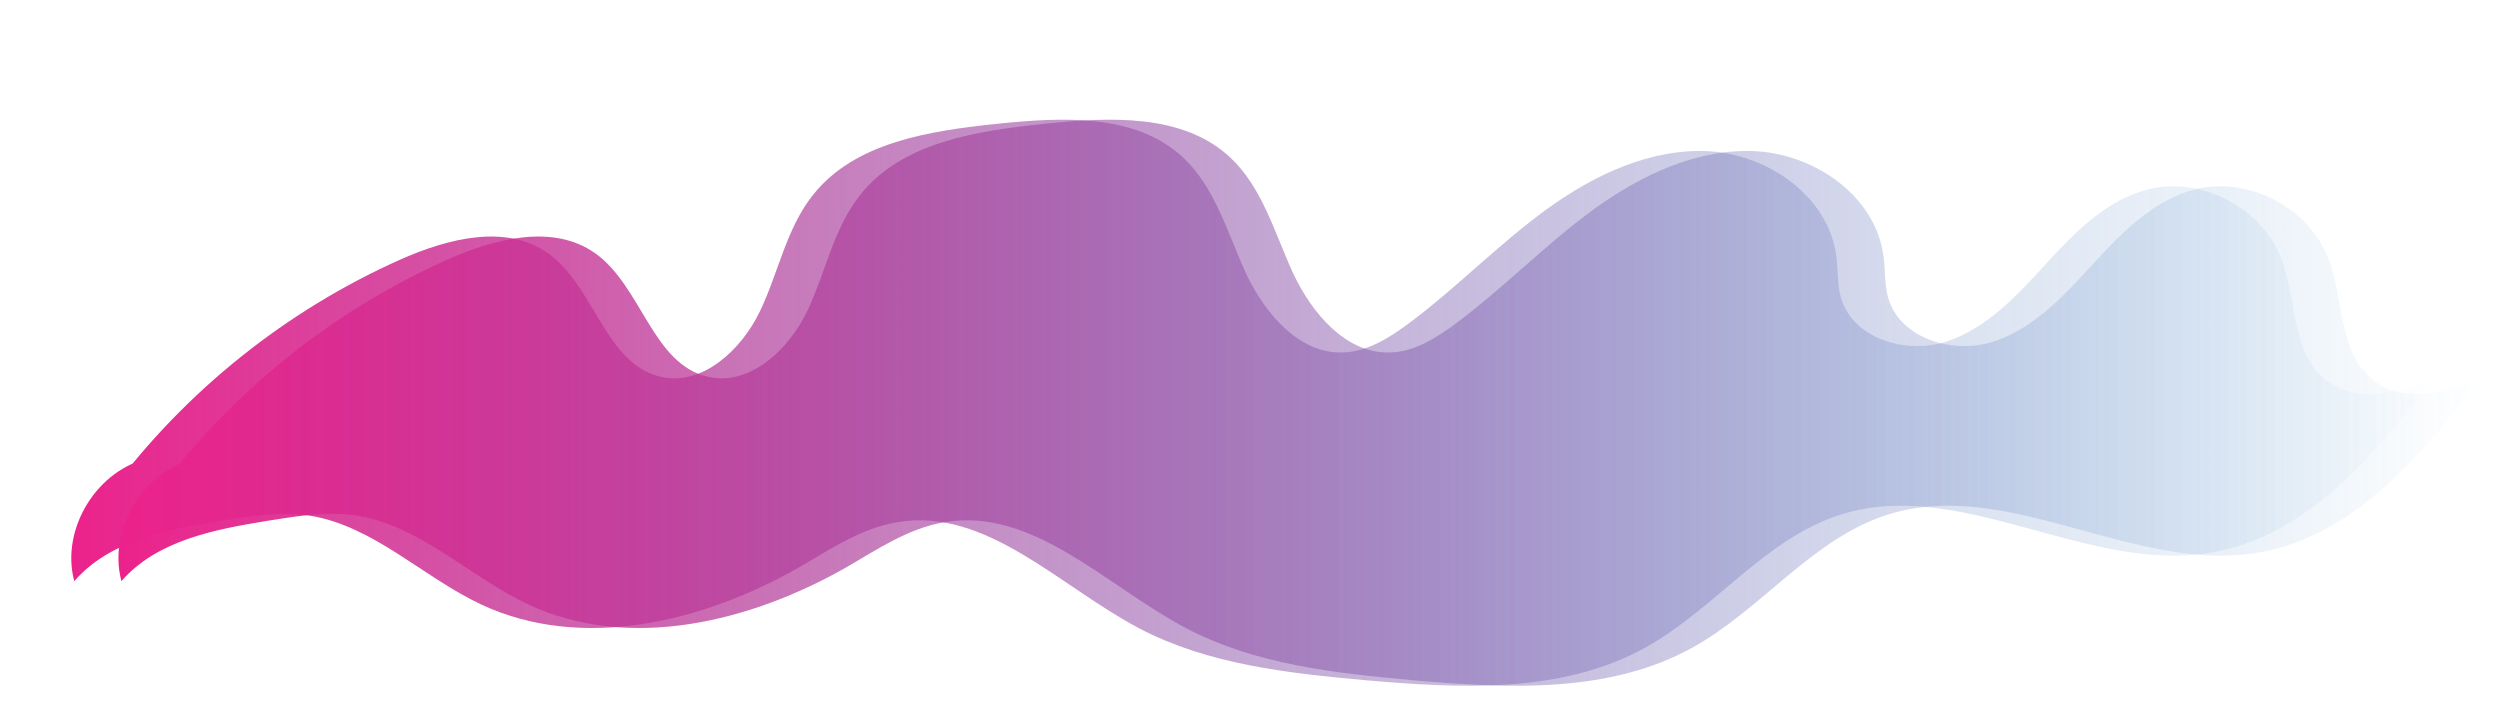 <?xml version="1.0" encoding="utf-8"?>
<!-- Generator: Adobe Illustrator 22.1.0, SVG Export Plug-In . SVG Version: 6.00 Build 0)  -->
<svg version="1.1" id="Слой_1" xmlns="http://www.w3.org/2000/svg" xmlns:xlink="http://www.w3.org/1999/xlink" x="0px" y="0px"
	 viewBox="0 0 636.2 182" style="enable-background:new 0 0 636.2 182;" xml:space="preserve">
<style type="text/css">
	.st0{fill:url(#SVGID_1_);}
	.st1{fill:url(#SVGID_2_);}
</style>
<g>
	<linearGradient id="SVGID_1_" gradientUnits="userSpaceOnUse" x1="18.248" y1="102.638" x2="620.096" y2="102.638">
		<stop  offset="0" style="stop-color:#EC228B"/>
		<stop  offset="1" style="stop-color:#2483C5;stop-opacity:0"/>
	</linearGradient>
	<path class="st0" d="M28.1,125.2C47.1,99.6,72.8,79,102,66c12-5.3,26.7-9.1,37.4-1.6c11.9,8.4,14.6,28.3,28.8,31.5
		c10.6,2.4,20.5-6.9,25.2-16.7c4.7-9.8,6.7-21.1,13.5-29.6c10.7-13.5,29.8-16.3,46.9-18.1c16.5-1.7,35.2-2.7,47.3,8.6
		c8.2,7.7,11.3,19.3,16,29.5c4.8,10.2,13.5,20.5,24.7,20.1c6.2-0.2,11.7-3.7,16.7-7.4c12.1-9,22.7-20,34.9-28.9
		c12.2-8.9,26.8-15.8,41.8-14.9c15.1,1,30.2,11.7,32.1,26.7c0.5,3.5,0.2,7.2,1.2,10.6c3,10.4,16.6,14.5,26.9,11.1
		c10.3-3.4,18-11.8,25.3-19.8c7.3-8,15.4-16.2,25.9-18.9c13.5-3.4,28.9,4.6,33.9,17.5c4,10.2,2.5,23.3,10.8,30.5
		c7.7,6.7,19.8,4.3,28.7-0.8c-15.2,19.8-32.6,41-57.2,45.2c-31.5,5.5-63.7-19.2-94.2-9.7c-19.3,6-32.2,24.1-49.9,33.9
		c-21.3,11.8-47.1,10.4-71.3,8.3c-19.7-1.8-40-4-57.5-13.2c-20.3-10.7-39-30.9-61.6-27c-9,1.5-16.9,6.8-24.8,11.4
		c-24.5,14-55.3,21.5-80.9,9.6c-15-7-27.5-20.1-43.9-22.7c-7.4-1.1-15,0.1-22.4,1.3c-13.6,2.2-28.4,5-37.4,15.4
		c-3.6-13.4,6-28.8,19.6-31.4"/>
</g>
<g>
	<linearGradient id="SVGID_2_" gradientUnits="userSpaceOnUse" x1="30.248" y1="102.638" x2="632.096" y2="102.638">
		<stop  offset="0" style="stop-color:#EC228B"/>
		<stop  offset="1" style="stop-color:#2483C5;stop-opacity:0"/>
	</linearGradient>
	<path class="st1" d="M40.1,125.2C59.1,99.6,84.8,79,114,66c12-5.3,26.7-9.1,37.4-1.6c11.9,8.4,14.6,28.3,28.8,31.5
		c10.6,2.4,20.5-6.9,25.2-16.7c4.7-9.8,6.7-21.1,13.5-29.6c10.7-13.5,29.8-16.3,46.9-18.1c16.5-1.7,35.2-2.7,47.3,8.6
		c8.2,7.7,11.3,19.3,16,29.5c4.8,10.2,13.5,20.5,24.7,20.1c6.2-0.2,11.7-3.7,16.7-7.4c12.1-9,22.7-20,34.9-28.9
		c12.2-8.9,26.8-15.8,41.8-14.9c15.1,1,30.2,11.7,32.1,26.7c0.5,3.5,0.2,7.2,1.2,10.6c3,10.4,16.6,14.5,26.9,11.1
		c10.3-3.4,18-11.8,25.3-19.8c7.3-8,15.4-16.2,25.9-18.9c13.5-3.4,28.9,4.6,33.9,17.5c4,10.2,2.5,23.3,10.8,30.5
		c7.7,6.7,19.8,4.3,28.7-0.8c-15.2,19.8-32.6,41-57.2,45.2c-31.5,5.5-63.7-19.2-94.2-9.7c-19.3,6-32.2,24.1-49.9,33.9
		c-21.3,11.8-47.1,10.4-71.3,8.3c-19.7-1.8-40-4-57.5-13.2c-20.3-10.7-39-30.9-61.6-27c-9,1.5-16.9,6.8-24.8,11.4
		c-24.5,14-55.3,21.5-80.9,9.6c-15-7-27.5-20.1-43.9-22.7c-7.4-1.1-15,0.1-22.4,1.3c-13.6,2.2-28.4,5-37.4,15.4
		c-3.6-13.4,6-28.8,19.6-31.4"/>
</g>
</svg>
